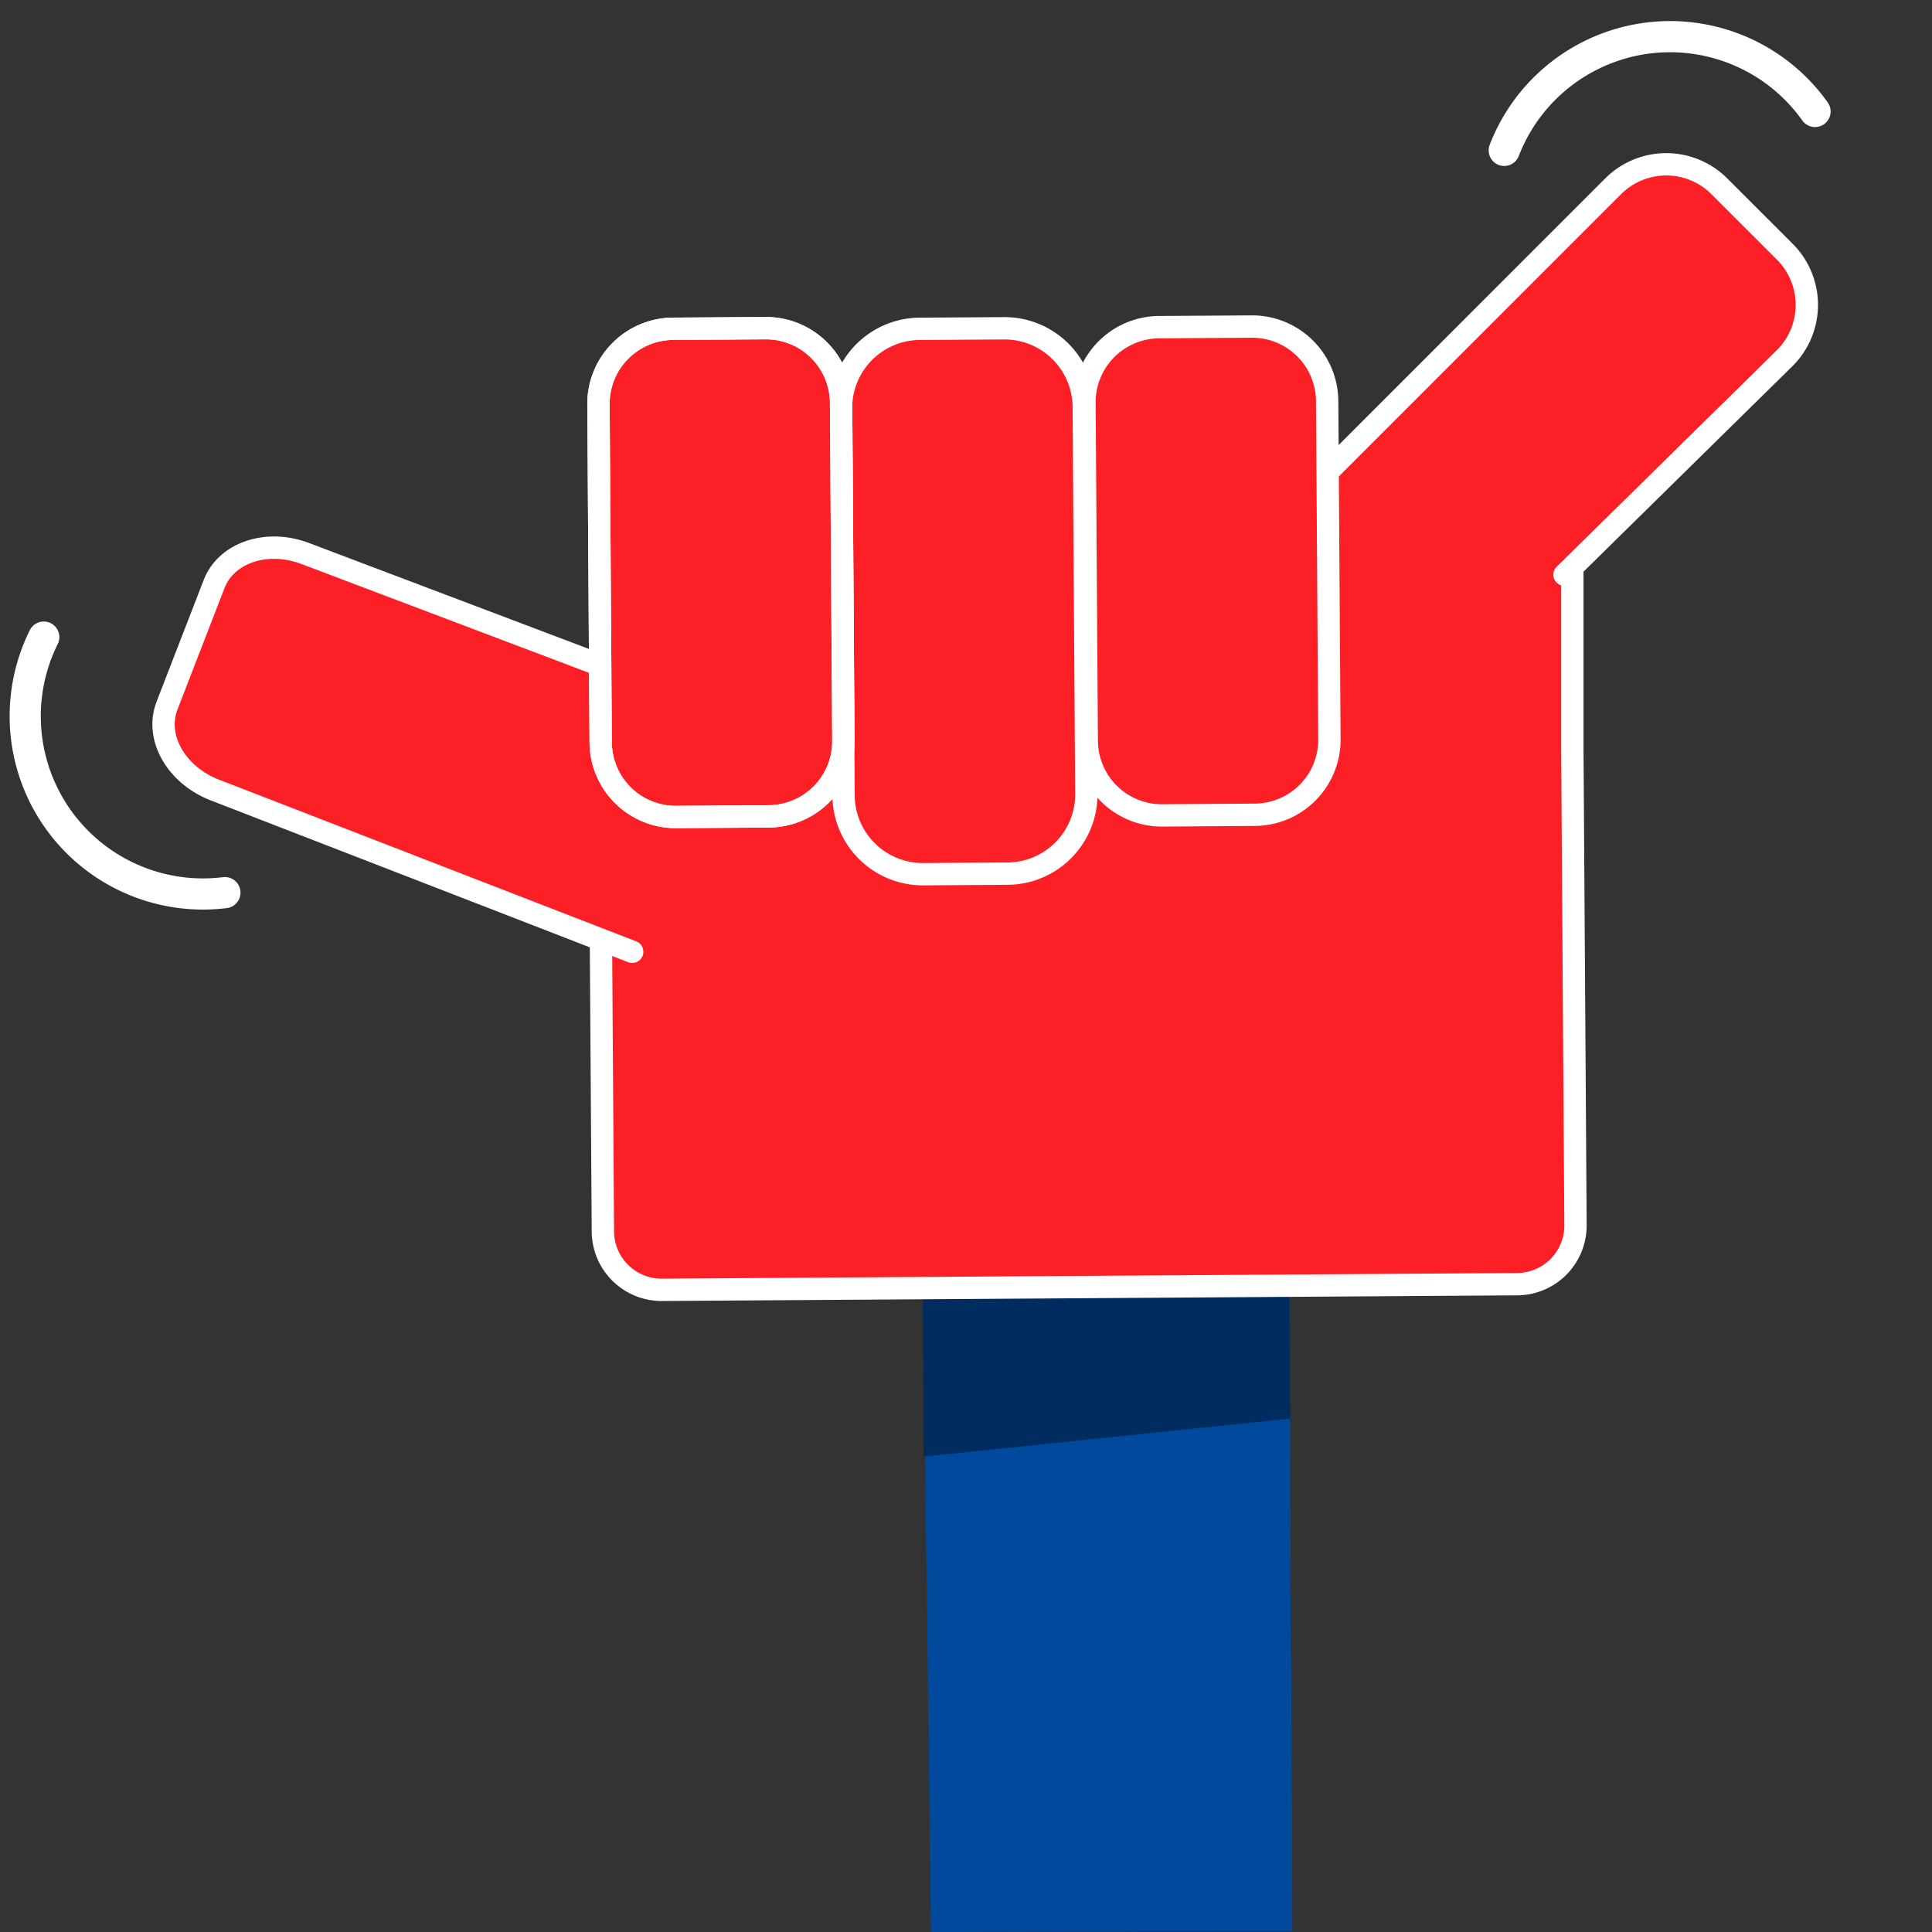 <svg id="Capa_1" data-name="Capa 1" xmlns="http://www.w3.org/2000/svg" viewBox="0 0 512 512"><rect x="0" y="0" width="512" height="512" fill="#333333" stroke="none"/><defs><style>.cls-1{fill:#00499d;}.cls-2{fill:#002c60;}.cls-3,.cls-6{fill:#fc1f25;}.cls-4,.cls-5,.cls-7,.cls-8{fill:none;stroke-linejoin:round;}.cls-4,.cls-5,.cls-6,.cls-7,.cls-8{stroke:#fff;}.cls-4,.cls-5,.cls-8{stroke-linecap:round;}.cls-4,.cls-6,.cls-7{stroke-width:5.92px;}.cls-5{stroke-width:5.92px;}.cls-6{stroke-miterlimit:10;}.cls-8{stroke-width:8.26px;}</style></defs><polygon class="cls-1" points="246.71 512 342.49 511.77 341.7 340.71 244.59 341.07 246.71 512"/><polygon class="cls-2" points="341.7 340.71 341.93 375.94 244.76 386.01 244.59 341.35 341.7 340.71"/><path class="cls-3" d="M158.93,200.36l.84,126a15.56,15.56,0,0,0,15.65,15.46l226.65-1.5a15.54,15.54,0,0,0,15.45-15.65l-.83-126V126.58H298.26"/><path class="cls-4" d="M158.93,200.36l.84,126a15.56,15.56,0,0,0,15.65,15.46l226.65-1.5a15.54,15.54,0,0,0,15.45-15.65l-.83-126V126.58H298.26"/><path class="cls-3" d="M189.12,187.65l-108-40.88c-10.23-4-21.14-.4-24.38,8L44.26,187C41,195.4,46.68,205.39,56.9,209.35l110.64,42.88"/><path class="cls-5" d="M189.12,187.65l-108-40.88c-10.23-4-21.14-.4-24.38,8L44.26,187C41,195.4,46.68,205.39,56.9,209.35l110.64,42.88"/><path class="cls-3" d="M414.61,152.3,473,94.87a19.91,19.91,0,0,0,0-28.15L455.64,49.37a19.9,19.9,0,0,0-28.14,0l-82.4,82.41"/><path class="cls-4" d="M414.61,152.3,473,94.87a19.91,19.91,0,0,0,0-28.15L455.64,49.37a19.9,19.9,0,0,0-28.14,0l-82.4,82.41"/><path class="cls-3" d="M308,216.09l24.54-.17a19.89,19.89,0,0,0,19.77-20l-.6-89.62a19.88,19.88,0,0,0-20-19.76l-24.54.16a19.9,19.9,0,0,0-19.77,20l.6,89.61a19.89,19.89,0,0,0,20,19.77"/><path class="cls-4" d="M308,216.09l24.54-.17a19.89,19.89,0,0,0,19.77-20l-.6-89.62a19.88,19.88,0,0,0-20-19.76l-24.54.16a19.9,19.9,0,0,0-19.77,20l.6,89.61A19.89,19.89,0,0,0,308,216.09Z"/><path class="cls-3" d="M244.73,231.67l22.27-.15a21,21,0,0,0,20.89-21.16l-.68-102.52A21,21,0,0,0,266.05,87l-22.28.14a21,21,0,0,0-20.89,21.18l.67,102.51a21,21,0,0,0,21.18,20.89"/><path class="cls-4" d="M244.73,231.67l22.27-.15a21,21,0,0,0,20.89-21.16l-.68-102.52A21,21,0,0,0,266.05,87l-22.28.14a21,21,0,0,0-20.89,21.18l.67,102.51A21,21,0,0,0,244.73,231.67Z"/><path class="cls-6" d="M179.19,216.51l24.54-.16a19.9,19.9,0,0,0,19.77-20l-.6-89.61a19.89,19.89,0,0,0-20-19.77l-24.54.16a19.89,19.89,0,0,0-19.76,20l.59,89.62a19.88,19.88,0,0,0,20,19.76"/><path class="cls-7" d="M179.19,216.51l24.54-.16a19.9,19.9,0,0,0,19.77-20l-.6-89.61a19.89,19.89,0,0,0-20-19.77l-24.54.16a19.89,19.89,0,0,0-19.76,20l.59,89.62A19.88,19.88,0,0,0,179.19,216.51Z"/><path class="cls-8" d="M398.64,39.85A47.12,47.12,0,0,1,481,29.54"/><path class="cls-8" d="M59.6,236.56a47.12,47.12,0,0,1-48-67.72"/></svg>
